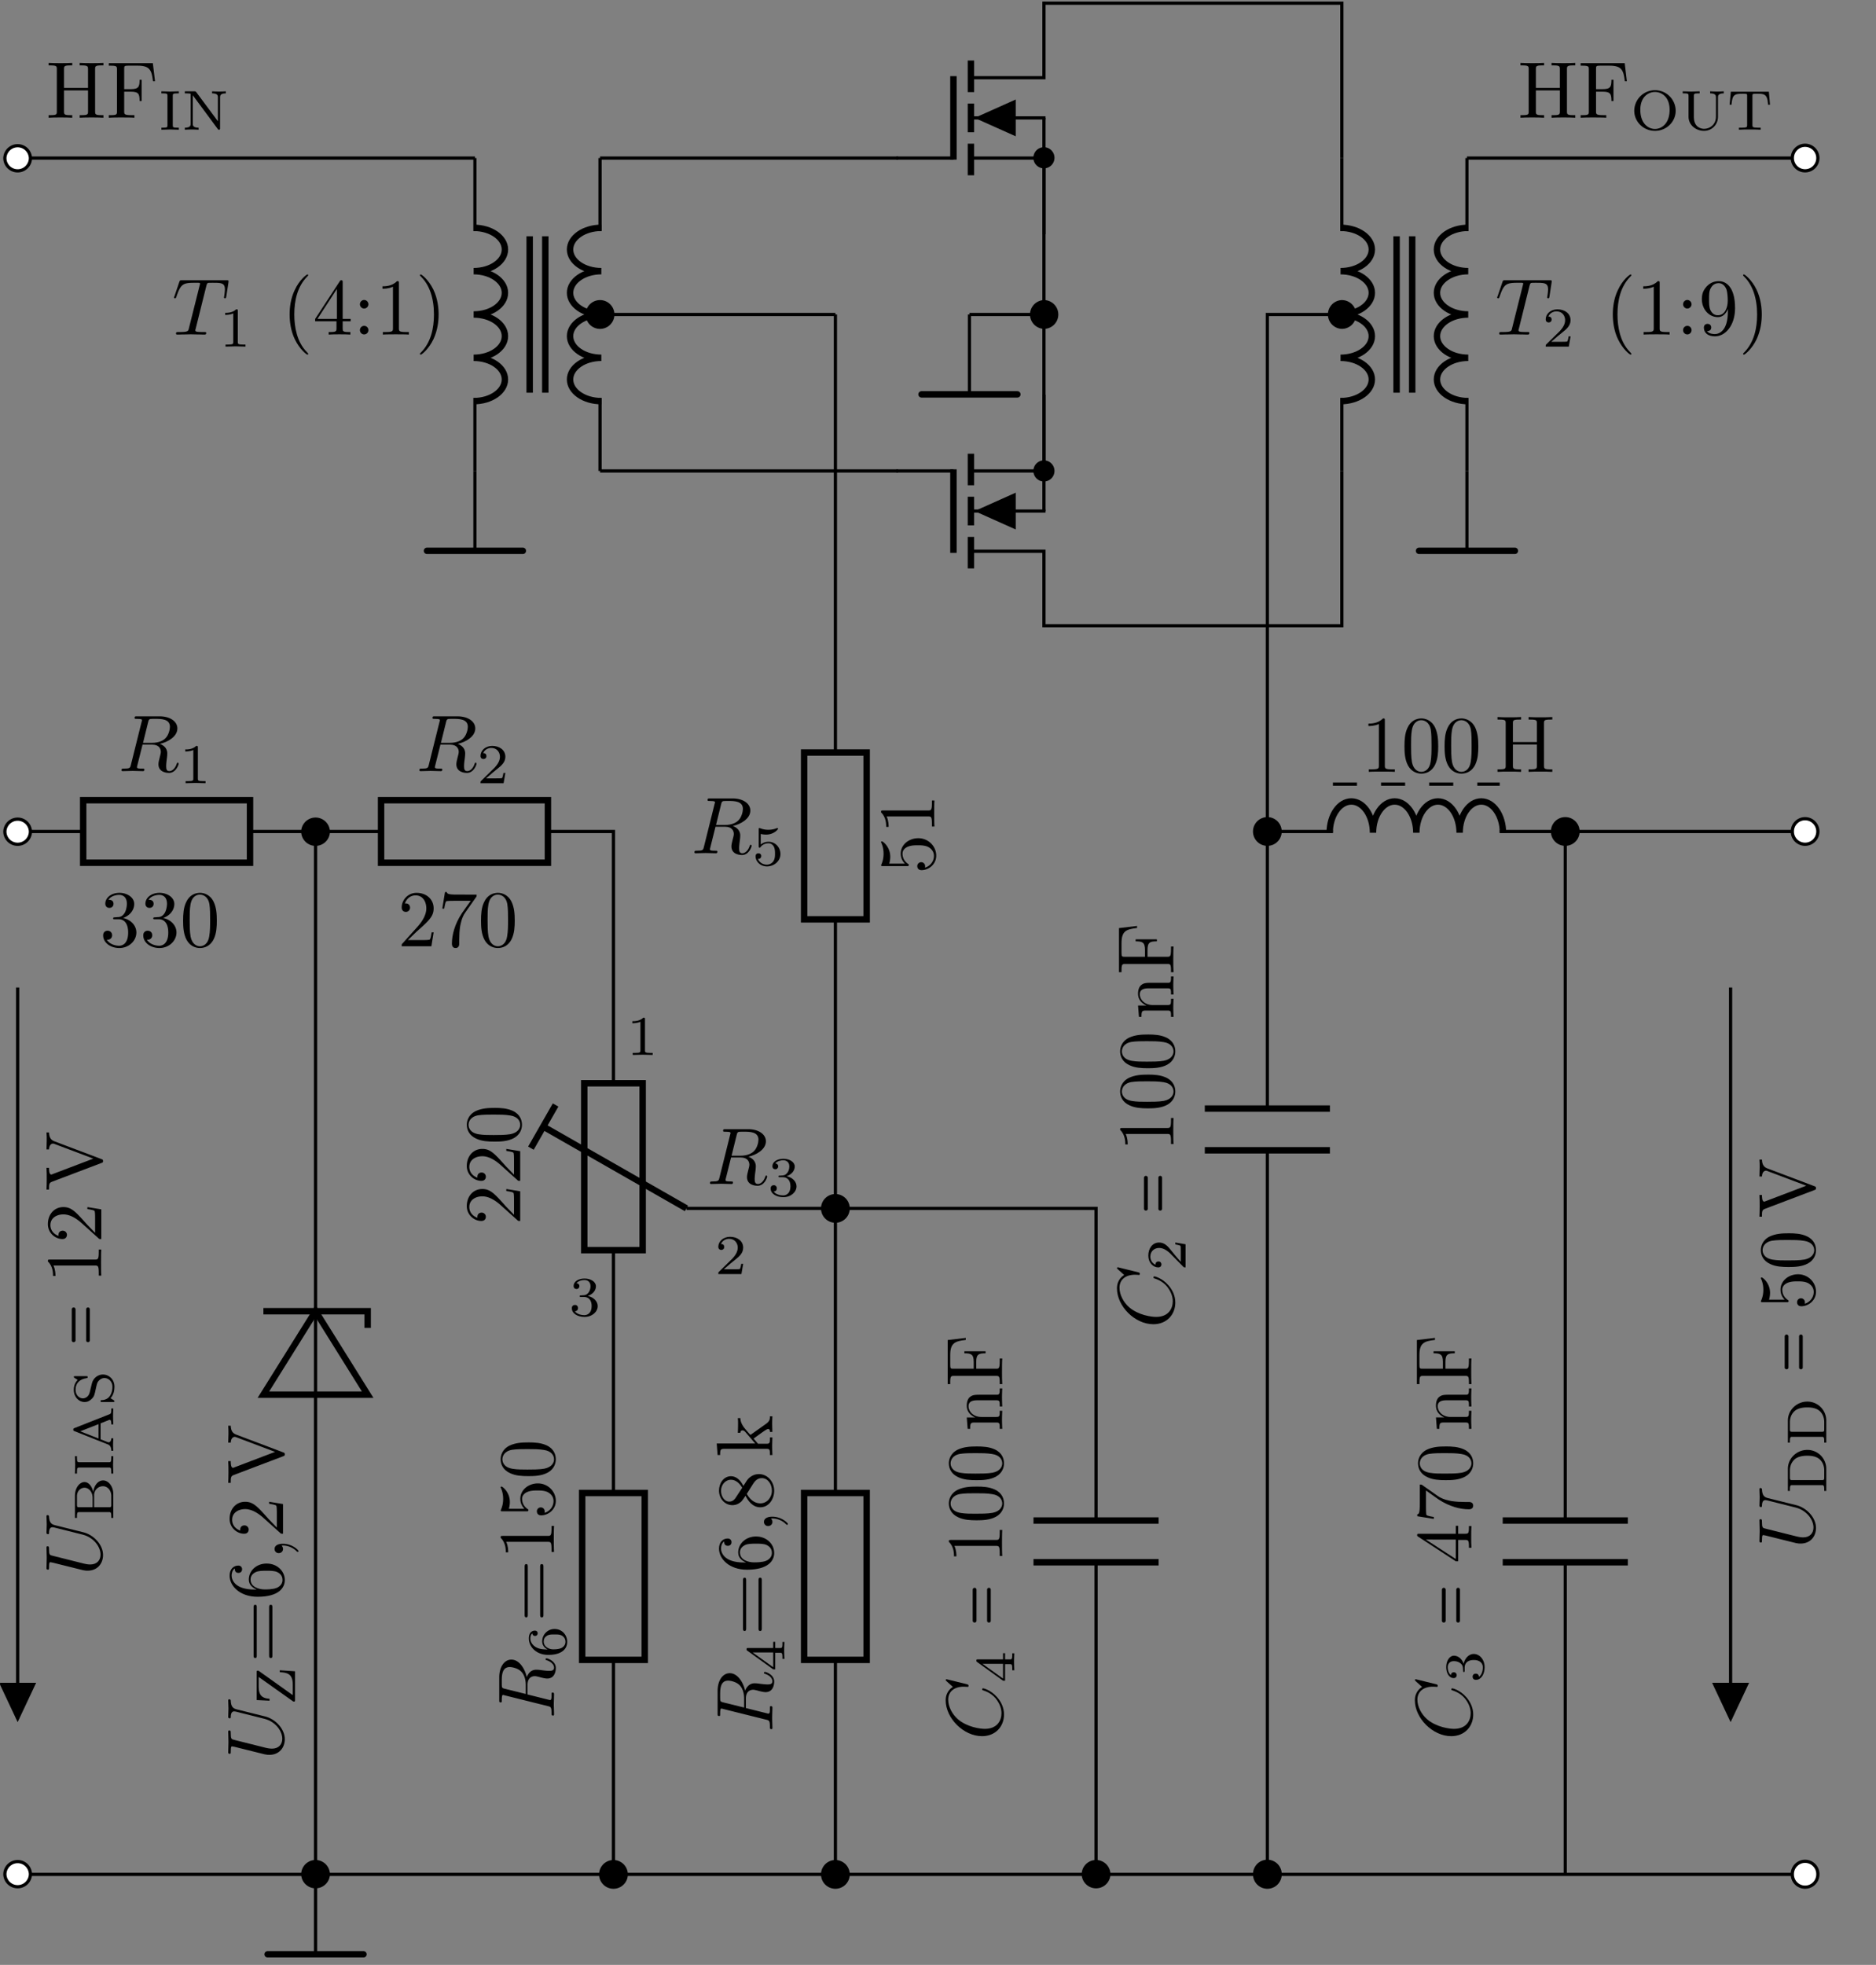 <svg xmlns="http://www.w3.org/2000/svg" xmlns:xlink="http://www.w3.org/1999/xlink" width="232.14" height="243.083"><rect width="100%" height="100%" fill="#808080" stroke="none"/><defs><path id="e" d="M-5.734-6.297c-.407-.11-.703-.281-.735-1.078 0-.047-.015-.172-.203-.172 0 0-.11 0-.11.14 0 .329.032.673.032 1 0 .345-.031.72-.031 1.032 0 .063 0 .188.203.188.11 0 .11-.094.11-.188.015-.562.218-.672.437-.672.031 0 .172.031.203.031l3.547.891c1.328.344 2.187 1.484 2.187 2.469 0 .687-.437 1.219-1.281 1.219-.031 0-.344 0-.781-.11l-3.86-.969c-.359-.078-.453-.109-.453-.828 0-.265 0-.344-.203-.344-.11 0-.11.11-.11.141 0 .281.032 1 .032 1.281 0 .282-.031.985-.031 1.282 0 .078 0 .187.203.187.11 0 .11-.094.11-.281 0-.016 0-.219.015-.375.031-.188.031-.266.156-.266.063 0 .484.094.703.157l.875.218c.39.094 2.266.563 2.453.61.282.062.438.062.579.062 1.218 0 1.906-.89 1.906-1.937 0-1.25-1.125-2.485-2.438-2.813Zm0 0"/><path id="x" d="M-.016-2.016c-.656 0-1.03.25-1.03.641a.5.5 0 0 0 .515.516c.265 0 .531-.188.531-.516a.546.546 0 0 0-.125-.344c-.031-.031-.031-.047-.031-.062 0 0 0-.016.14-.016.735 0 1.329.344 1.657.672.109.11.14.11.172.11.062 0 .109-.048.109-.094 0-.11-.766-.907-1.938-.907m0 0"/><path id="D" d="M-6.094-3.719c-.234-.062-.328-.094-.36-.281-.015-.094-.015-.406-.015-.61 0-.702 0-1.796.985-1.796.328 0 1.015.156 1.406.547.266.25.578.78.578 1.672v1.109Zm2.719-1.437c-.219-1-.906-2.172-1.906-2.172-.86 0-1.5.89-1.5 2.187v2.829c0 .203 0 .28.203.28.11 0 .11-.077.11-.265 0-.031 0-.219.015-.375.031-.187.031-.281.156-.281.047 0 .078.015.188.047l5.328 1.328c.39.094.469.125.469.906 0 .172 0 .266.203.266C0-.406 0-.531 0-.546c0-.282-.031-.97-.031-1.25 0-.282.031-.985.031-1.266 0-.079 0-.188-.203-.188-.11 0-.11.078-.11.281 0 .36 0 .64-.171.64-.063 0-.11-.015-.172-.03l-2.625-.657v-1.187c0-.89.547-1.078.906-1.078.14 0 .453.078.672.14.281.079.656.157.844.157C.219-4.984.219-6.172.219-6.297c0-.844-1-1.187-1.14-1.187-.126 0-.126.109-.126.109 0 .094.078.11.14.125.735.25.907.688.907.906 0 .328-.219.407-.61.407-.296 0-.812-.063-1.124-.11a4.722 4.722 0 0 0-.47-.031c-.765 0-1.077.656-1.171.922m0 0"/><path id="J" d="M-6.89-7.547c-.032 0-.11.031-.11.11 0 .03.016.046.125.156l.766.687C-6.25-6.5-7-6.047-7-4.937-7-2.734-4.797-.5-2.5-.5-.86-.5.219-1.672.219-3.187c0-.86-.39-1.61-.86-2.141-.812-.922-1.703-1.094-1.734-1.094-.11 0-.11.11-.11.125 0 .063.032.11.11.125.281.094.984.313 1.563 1 .546.688.718 1.313.718 1.828 0 .89-.515 1.938-2.062 1.938-.563 0-2.172-.203-3.328-1.188-.703-.61-1.203-1.547-1.203-2.422 0-1.015.765-1.609 1.921-1.609.391 0 .407.031.5.031.094 0 .094-.11.094-.14 0-.125-.016-.125-.187-.188Zm0 0"/><path id="f" d="M-4.75-.422h.25v-.156c0-.547.078-.563.313-.563h3.625c.234 0 .312.016.312.563v.156H0v-2.937c0-.985-.61-1.703-1.266-1.703-.609 0-1.125.609-1.218 1.453-.125-.672-.547-1.25-1.078-1.25-.626 0-1.188.734-1.188 1.703Zm2.188-1.328h-1.672c-.203 0-.266 0-.266-.328V-3.11c0-.688.5-1.047.938-1.047.484 0 1 .468 1 1.265Zm2.312-.328c0 .328-.062.328-.266.328h-1.859v-1.469a1.1 1.1 0 0 1 1.094-1.125c.515 0 1.031.453 1.031 1.219Zm0 0"/><path id="g" d="M-4.172-1.766c-.25 0-.328 0-.328-.578v-.172h-.25c0 .047.031.813.031 1.079 0 .28-.031 1.046-.031 1.078h.25v-.172c0-.578.078-.578.328-.578h3.61c.234 0 .312 0 .312.578v.172H0c0-.047-.031-.797-.031-1.078 0-.266.031-1.032.031-1.079h-.25v.172c0 .578-.078.578-.312.578Zm0 0"/><path id="h" d="M-4.797-3.125c-.11.047-.156.063-.156.203 0 .125.047.14.156.188l4.063 1.609c.172.063.484.188.484.813H0a11.055 11.055 0 0 1-.031-.72c0-.28.031-.796.031-.827h-.25c0 .297-.14.5-.328.5-.063 0-.078-.016-.14-.032l-.86-.343v-1.97l1.016-.405a.294.294 0 0 1 .125-.032c.187 0 .187.375.187.563H0A28.654 28.654 0 0 1-.031-4.61c0-.328.031-.86.031-.938h-.25v.14c0 .47-.062.516-.266.595Zm.703.406 2.266-.89v1.78Zm0 0"/><path id="i" d="M-2.906-1.734c-.125.609-.578.797-.86.797-.468 0-.906-.422-.906-1.047 0-.938.625-1.344 1.36-1.453.109-.016.14-.032.14-.126 0-.124-.047-.124-.172-.124h-1.36c-.124 0-.187 0-.187.093 0 .063.016.078.094.125l.39.25c-.468.453-.484 1.031-.484 1.235 0 .875.625 1.5 1.329 1.5.39 0 .687-.172.921-.422.282-.281.329-.516.485-1.266.14-.625.172-.765.375-.969.156-.156.375-.312.687-.312.485 0 .985.406.985 1.078S-.375-.765-1.422-.719c-.11 0-.156 0-.156.11 0 .125.047.125.187.125h1.344c.125 0 .188 0 .188-.094 0-.063-.016-.078-.078-.125-.094-.063-.313-.188-.407-.25.39-.438.485-.969.485-1.422 0-.922-.688-1.516-1.422-1.516-.625 0-1.219.438-1.375 1.125Zm0 0"/><path id="u" d="M-4.469-4.266c-.078-.046-.11-.046-.14-.046-.141 0-.141.062-.141.187v3.453l1.594.078v-.234C-4.187-.891-4.5-1.391-4.5-2.313V-3.53L-.297-.547c.078.063.094.063.156.063C0-.484 0-.547 0-.687v-3.547l-1.89-.125v.234c.921.063 1.609.188 1.609 1.547v1.297Zm0 0"/><path id="E" d="M-2.281-1.047c-.563 0-1.078-.047-1.5-.312-.375-.235-.64-.61-.64-1.047 0-.219.062-.5.25-.625.015.172.124.312.327.312a.32.32 0 0 0 .328-.328c0-.203-.14-.328-.343-.328-.391 0-.75.281-.75.969 0 1.015.906 2.031 2.406 2.031C-.406-.375.14-1.219.14-1.985c0-.859-.641-1.593-1.563-1.593a1.52 1.52 0 0 0-1.531 1.515c0 .563.36.86.672 1.016m2.203-.937c0 .343-.203.609-.516.765-.203.094-.547.157-.968.157-.672 0-1.204-.407-1.204-.954 0-.328.125-.546.391-.718.266-.172.547-.172.953-.172.406 0 .688 0 .969.187.234.172.375.39.375.735m0 0"/><path id="G" d="M-1.14-3.672h-.25v.766h-3.094c-.157 0-.203 0-.203.156 0 .078 0 .11.093.172L-1.39-.266h.25v-2.046h.579c.234 0 .312 0 .312.562v.188H0A28.392 28.392 0 0 1-.031-2.61c0-.25.015-.703.031-1.047h-.25v.187c0 .563-.078.563-.312.563h-.579Zm-2.798 1.313h2.547v1.828Zm0 0"/><path id="ad" d="M-1.266-3.516v.235c.157.031.563.094.641.187.031.063.031.594.031.688v1.281c-.64-.734-.843-.969-1.172-1.39-.406-.516-.828-1-1.5-1-.843 0-1.343.734-1.343 1.624 0 .875.593 1.454 1.234 1.454.36 0 .39-.297.39-.375 0-.157-.109-.36-.359-.36-.14 0-.375.047-.375.406-.5-.218-.64-.687-.64-1.015 0-.688.53-1.063 1.093-1.063.61 0 1.094.438 1.344.656L-.266-.5c.063.063.079.063.266.063v-2.86Zm0 0"/><path id="af" d="M-2.328-1.89c0-.548.375-.938 1.125-.938.86 0 1.125.5 1.125.906 0 .281-.078.89-.484 1.172-.016-.328-.25-.39-.391-.39-.235 0-.39.156-.39.374 0 .204.124.391.406.391.656 0 1.078-.719 1.078-1.562 0-.97-.641-1.641-1.344-1.641-.547 0-1.078.453-1.25 1.219-.266-.735-.781-1-1.203-1-.547 0-.953.64-.953 1.406 0 .766.375 1.36.922 1.36.234 0 .374-.157.374-.36a.353.353 0 0 0-.359-.36c-.203 0-.344.141-.36.36-.312-.25-.39-.719-.39-.984 0-.313.156-.75.766-.75.297 0 .61.093.828.28.265.235.281.423.297.766.015.188.015.188.015.235 0 .015.016.062.094.062.094 0 .094-.062.094-.172Zm0 0"/><path id="al" d="M-4.75-.406h.25v-.156c0-.547.078-.563.313-.563h3.625c.234 0 .312.016.312.563v.156H0v-2.735a2.34 2.34 0 0 0-2.344-2.343c-1.312 0-2.406 1.047-2.406 2.343Zm4.5-1.688c0 .328-.062.344-.266.344h-3.718c-.203 0-.266-.016-.266-.344v-.86c0-.593.25-1.093.656-1.421.375-.281.906-.39 1.5-.39.813 0 1.235.202 1.516.437.36.312.578.812.578 1.375Zm0 0"/><path id="j" d="M-3.656-4.625v3.844c0 .125.11.219.234.219.125 0 .235-.094.235-.22v-3.843a.24.24 0 0 0-.235-.234.24.24 0 0 0-.234.234m1.781 0v3.844c0 .125.094.219.234.219a.214.214 0 0 0 .22-.22v-3.843c0-.125-.095-.234-.22-.234a.23.23 0 0 0-.234.234m0 0"/><path id="k" d="M-6.344-2.922c-.25 0-.265 0-.265.235.64.609.64 1.484.64 1.796h.297c0-.187 0-.78-.25-1.296h5.14c.36 0 .47.03.47.921v.329H0c-.031-.36-.031-1.22-.031-1.61 0-.406 0-1.265.031-1.61h-.312v.313c0 .89-.11.922-.47.922Zm0 0"/><path id="l" d="M-.766-1.266-1.78-2.312C-3.156-3.86-3.687-4.453-4.688-4.453c-1.125 0-1.921.89-1.921 2.11 0 1.109.922 1.843 1.797 1.843.562 0 .562-.484.562-.516a.516.516 0 0 0-.531-.515c-.266 0-.516.172-.516.515 0 .079 0 .11.016.125-.657-.218-1.016-.75-1.016-1.328 0-.906.797-1.328 1.61-1.328.796 0 1.578.485 2.203 1.031L-.36-.609C-.266-.5-.234-.5 0-.5v-3.672l-1.719-.281v.25c.297.047.735.11.875.219.078.062.078.718.078.937Zm0 0"/><path id="m" d="M-5.797-6.156c-.375-.14-.656-.407-.672-1.094h-.312c.031.313.031.719.031.969 0 .297-.016.875-.031 1.125h.312c.016-.516.266-.719.5-.719.078 0 .14.031.188.047l4.797 1.812L-6-2.109c-.14.062-.156.062-.187.062-.282 0-.282-.578-.282-.828h-.312c.031.36.031 1.047.031 1.422 0 .484-.016.906-.031 1.266h.312c0-.641 0-.829.375-.97L0-3.468c.188-.062.219-.11.219-.234 0-.172-.047-.203-.188-.25Zm0 0"/><path id="w" d="M-3.25-1.312h-.25c-2.5 0-2.86-1.235-2.86-1.735 0-.234.063-.656.391-.875 0 .156 0 .547.453.547.313 0 .454-.234.454-.453 0-.156-.094-.453-.47-.453-.593 0-1.077.437-1.077 1.25 0 1.281 1.28 2.61 3.468 2.61C-.484-.422.22-1.563.22-2.485c0-1.11-.938-2.047-2.25-2.047-1.25 0-2.203.875-2.203 1.984 0 .672.5 1.031.984 1.235m3.188-1.172c0 .625-.594.922-.735.968-.469.188-1.265.188-1.453.188-.766 0-1.766-.313-1.766-1.219 0-.156 0-.61.625-.922.36-.172.875-.172 1.36-.172.469 0 .969 0 1.328.172.594.297.64.75.64.985m0 0"/><path id="C" d="M-3.172-4.562c-.797 0-1.594.046-2.328.39-.953.469-1.11 1.281-1.11 1.688 0 .593.266 1.328 1.188 1.734.672.313 1.453.36 2.25.36.735 0 1.64-.032 2.39-.438.798-.438 1-1.156 1-1.64C.219-3 .017-3.767-.936-4.204c-.688-.313-1.454-.36-2.235-.36M0-2.47c0 .39-.25.969-1.203 1.156-.594.11-1.5.11-2.094.11-.625 0-1.281 0-1.828-.094-1.172-.187-1.266-.922-1.266-1.172 0-.328.172-.984 1.157-1.172.562-.093 1.312-.093 1.937-.093.75 0 1.422 0 2.063.109C-.297-3.485 0-2.922 0-2.469m0 0"/><path id="F" d="M-2-4.453c-1.172 0-2.172.812-2.172 1.89 0 .47.156.891.516 1.25h-1.938a3.01 3.01 0 0 0 .125-.843c0-1.219-.906-1.906-1.031-1.906-.062 0-.11.03-.11.093 0 .016 0 .031.032.078.094.204.281.688.281 1.344 0 .406-.062.86-.266 1.328-.03.078-.03.094-.03.125 0 .094.077.094.234.094h2.937c.172 0 .25 0 .25-.14 0-.063-.015-.094-.078-.126-.156-.109-.703-.484-.703-1.28 0-.517.453-.767.64-.845.36-.156.75-.187 1.25-.187.344 0 .938 0 1.36.25.39.234.64.594.64 1.062 0 .72-.515 1.282-1.109 1.454.016-.032.016-.063.016-.172a.48.48 0 0 0-.485-.5.48.48 0 0 0-.484.5c0 .14.078.484.531.484C-.75-.5.22-1.187.22-2.297c0-1.14-.953-2.156-2.219-2.156m0 0"/><path id="H" d="M-4.531-1.625c-.297.469-.64.5-.813.5-.593 0-1.015-.64-1.015-1.344 0-.719.515-1.36 1.234-1.36.563 0 1.031.392 1.39.985Zm.937-1.437c-.36-.72-.875-1.204-1.531-1.204-.922 0-1.484.875-1.484 1.782 0 1 .734 1.797 1.656 1.797.187 0 .625-.016 1.094-.438.125-.11.359-.469.53-.719.298.578.845 1.422 1.829 1.422 1.047 0 1.719-1 1.719-2.047 0-1.125-.828-2.062-1.89-2.062-.36 0-.798.11-1.22.484-.203.188-.296.344-.703.984m.422.984.766-1.219c.187-.281.484-.734 1.094-.734.734 0 1.25.734 1.25 1.547 0 .859-.61 1.578-1.438 1.578-.578 0-1.203-.328-1.672-1.172m0 0"/><path id="I" d="M-.75-1.047c.438 0 .438.11.438.766H0A27.166 27.166 0 0 1-.031-1.36c0-.297.015-.688.031-1.094h-.312c0 .672 0 .781-.438.781h-1.031l-.547-.64C-1.266-3.078-.718-3.5-.531-3.5c.187 0 .219.172.219.36H0C-.016-3.407-.031-4-.031-4.204c0-.297.015-.578.031-.86h-.312c0 .36 0 .579-.516.954L-2.61-2.844c-.016 0-.079.063-.11.063-.047 0-.64-.719-.719-.813-.5-.625-.515-1.047-.53-1.25h-.313c.031.297.031.422.031.703 0 .344-.016.97-.031 1.11h.312c.016-.188.125-.297.25-.297.203 0 .313.14.39.219l1.204 1.406h-4.766l.11 1.422h.312c0-.688.063-.766.563-.766Zm0 0"/><path id="K" d="M-3.406-1.094H-.75c.438 0 .438.11.438.782H0c-.016-.36-.031-.86-.031-1.125 0-.266.015-.782.031-1.11h-.312c0 .656 0 .766-.438.766h-1.828c-1.031 0-1.594-.703-1.594-1.328 0-.625.547-.735 1.11-.735H-.75c.438 0 .438.11.438.766H0a30.36 30.36 0 0 1-.031-1.125c0-.25.015-.766.031-1.11h-.312c0 .516 0 .766-.297.782H-2.5c-.86 0-1.156 0-1.516.297-.171.14-.375.468-.375 1.047 0 .734.438 1.187 1.047 1.468H-4.39l.11 1.407h.312c0-.704.063-.782.563-.782m0 0"/><path id="L" d="M-6.75-5.781v5.453h.313v-.234c0-.766.109-.782.468-.782H-.78c.36 0 .469.016.469.782v.234H0c-.031-.344-.031-1.125-.031-1.5 0-.422 0-1.313.031-1.672h-.312v.328c0 .938-.125.938-.47.938h-2.437v-.844c0-.953.313-1.063 1.156-1.063v-.25h-2.624v.25c.828 0 1.156.11 1.156 1.063v.844h-2.516c-.328 0-.39-.016-.39-.485v-1.187c0-1.485.546-1.735 1.921-1.89v-.25Zm0 0"/><path id="ag" d="M-1.64-2.922h.859c.36 0 .469.031.469.766v.203H0c-.031-.406-.031-.922-.031-1.344 0-.406 0-.937.031-1.344h-.312v.204c0 .734-.11.75-.47.75h-.859v-.985h-.296v.984h-4.516c-.203 0-.266 0-.266.172 0 .079 0 .11.125.188l4.657 3.047h.296Zm-.298-.047v2.407L-5.64-2.97Zm0 0"/><path id="ah" d="M-6.047-4.719c-.11-.093-.14-.093-.344-.093v2.406c0 1.219-.125 1.234-.312 1.281v.234l2.047.329v-.235c-.172-.031-.797-.125-.907-.25-.062-.078-.062-.844-.062-.984v-2.047c.156.11 1.234.89 1.563 1.11 1.343.89 2.718 1.218 3.734 1.218.094 0 .547 0 .547-.453s-.453-.453-.547-.453h-.5c-.547 0-1.094-.031-1.625-.11-.235-.046-1.094-.187-1.703-.625Zm0 0"/><path id="p" d="M3.719-6.094c.062-.234.094-.328.281-.36.094-.015.406-.015.61-.015.702 0 1.796 0 1.796.985 0 .328-.156 1.015-.547 1.406-.25.266-.78.578-1.671.578h-1.11Zm1.437 2.719c1-.219 2.172-.906 2.172-1.906 0-.86-.89-1.5-2.187-1.5H2.313c-.204 0-.282 0-.282.203 0 .11.078.11.266.11.031 0 .219 0 .375.015.187.031.281.031.281.156 0 .047-.015.078-.047.188L1.578-.781c-.094.39-.125.469-.906.469-.172 0-.266 0-.266.203C.406 0 .531 0 .546 0c.282 0 .97-.031 1.25-.031.282 0 .985.031 1.267.031.078 0 .187 0 .187-.203 0-.11-.078-.11-.281-.11-.36 0-.64 0-.64-.171 0-.063.015-.11.03-.172l.657-2.625h1.187c.89 0 1.078.547 1.078.906 0 .14-.078.453-.14.672-.079.281-.157.656-.157.844C4.984.219 6.172.219 6.297.219c.844 0 1.187-1 1.187-1.14 0-.126-.109-.126-.109-.126-.094 0-.11.078-.125.14C7-.171 6.563 0 6.344 0c-.328 0-.407-.219-.407-.61 0-.296.063-.812.11-1.124.016-.141.031-.328.031-.47 0-.765-.656-1.077-.922-1.171m0 0"/><path id="N" d="M4.234-6.016c.079-.28.11-.343.235-.375.078-.015.406-.015.625-.015 1 0 1.437.031 1.437.812 0 .14-.031.532-.078.797 0 .031-.031.156-.031.188 0 .062.031.125.125.125.11 0 .125-.079.156-.235l.266-1.718c0-.047.015-.141.015-.172 0-.11-.093-.11-.265-.11H1.203c-.234 0-.234.016-.312.203l-.594 1.75a.762.762 0 0 0-.063.172c0 .063.047.11.125.11.094 0 .11-.047.172-.203.532-1.547.782-1.72 2.25-1.72h.39c.282 0 .282.032.282.11a.762.762 0 0 1-.047.219L2.078-.781c-.078.36-.11.469-1.172.469-.36 0-.422 0-.422.187C.484 0 .594 0 .656 0c.266 0 .547-.016.813-.016.281 0 .562-.015.843-.015.282 0 .563.015.829.015.28 0 .578.016.859.016.094 0 .219 0 .219-.203 0-.11-.078-.11-.344-.11-.25 0-.375 0-.625-.015-.297-.031-.375-.063-.375-.219 0-.015 0-.062.047-.203Zm0 0"/><path id="q" d="M2.328-4.422c0-.187-.015-.187-.203-.187-.453.437-1.078.437-1.36.437v.25c.157 0 .626 0 1-.187v3.547c0 .218 0 .312-.687.312H.812V0c.125 0 .97-.031 1.235-.031C2.266-.031 3.14 0 3.28 0v-.25h-.25c-.703 0-.703-.094-.703-.312Zm0 0"/><path id="y" d="M3.516-1.266H3.28c-.031.157-.094.563-.187.641-.063.031-.594.031-.688.031H1.125c.734-.64.969-.843 1.39-1.172.516-.406 1-.828 1-1.5 0-.843-.734-1.343-1.624-1.343-.875 0-1.453.593-1.453 1.234 0 .36.296.39.375.39.156 0 .359-.109.359-.359 0-.14-.047-.375-.406-.375.218-.5.687-.64 1.015-.64.688 0 1.063.53 1.063 1.093 0 .61-.438 1.094-.656 1.344L.5-.266C.438-.203.438-.187.438 0h2.859Zm0 0"/><path id="B" d="M1.89-2.328c.548 0 .938.375.938 1.125 0 .86-.5 1.125-.906 1.125-.281 0-.89-.078-1.172-.484.328-.016.39-.25.39-.391 0-.235-.156-.39-.374-.39-.203 0-.391.124-.391.406C.375-.281 1.094.14 1.938.14c.968 0 1.64-.641 1.64-1.344 0-.547-.453-1.078-1.219-1.25.735-.266 1-.781 1-1.203 0-.547-.64-.953-1.406-.953-.766 0-1.36.375-1.36.922 0 .234.157.374.36.374.219 0 .36-.171.36-.359 0-.203-.141-.344-.36-.36.25-.312.719-.39.985-.39.312 0 .75.156.75.766 0 .297-.094.61-.282.828-.234.265-.422.281-.765.297-.188.015-.188.015-.235.015-.015 0-.062.016-.062.094 0 .094.062.094.172.094Zm0 0"/><path id="M" d="M1.078-3.875c.36.078.563.078.672.078.922 0 1.469-.625 1.469-.719 0-.078-.063-.093-.094-.093-.016 0-.031 0-.047.015-.172.063-.547.203-1.062.203-.188 0-.563-.015-1-.187C.937-4.61.922-4.61.922-4.61c-.094 0-.094.062-.094.187v2.047c0 .11 0 .203.11.203.062 0 .078-.015.14-.11.297-.374.719-.437.969-.437.422 0 .61.344.64.39.126.235.157.5.157.907 0 .203 0 .61-.203.922a.984.984 0 0 1-.813.422c-.453 0-.922-.25-1.094-.719.266.031.407-.156.407-.344 0-.296-.266-.343-.36-.343-.015 0-.343 0-.343.375 0 .625.578 1.25 1.406 1.25.89 0 1.672-.657 1.672-1.532 0-.796-.61-1.515-1.47-1.515-.296 0-.655.078-.968.344Zm0 0"/><path id="X" d="M1.766-4.172c0-.25 0-.328.578-.328h.172v-.25c-.047 0-.813.031-1.078.031-.282 0-1.047-.031-1.079-.031v.25h.172c.578 0 .578.078.578.328v3.61c0 .234 0 .312-.578.312H.36V0c.047 0 .797-.031 1.079-.031.265 0 1.03.031 1.078.031v-.25h-.172c-.578 0-.578-.078-.578-.312Zm0 0"/><path id="Y" d="M1.813-4.64c-.079-.094-.079-.11-.22-.11H.392v.25h.203c.297 0 .484.031.515.047V-.75c0 .188 0 .5-.718.5V0c.28-.016.562-.031.843-.031.282 0 .563.015.86.031v-.25c-.719 0-.719-.312-.719-.5v-3.516L4.453-.109C4.531 0 4.531 0 4.61 0c.141 0 .141-.062.141-.187V-4c0-.187 0-.5.719-.5v-.25c-.282.016-.563.031-.86.031-.28 0-.562-.015-.843-.031v.25c.718 0 .718.313.718.5v2.953Zm0 0"/><path id="aa" d="M5.61-2.344A2.56 2.56 0 0 0 3.046-4.89 2.56 2.56 0 0 0 .484-2.344C.484-.984 1.625.141 3.047.141c1.422 0 2.562-1.125 2.562-2.485M3.046-.094c-.813 0-1.813-.656-1.813-2.375 0-1.61 1.016-2.203 1.813-2.203.797 0 1.812.594 1.812 2.203 0 1.719-1 2.375-1.812 2.375m0 0"/><path id="ab" d="M4.75-4c0-.187 0-.5.719-.5v-.25c-.282.016-.563.031-.844.031s-.562-.015-.844-.031v.25c.719 0 .719.313.719.5v2.39c0 .954-.734 1.5-1.469 1.5-.406 0-1.265-.218-1.265-1.468v-2.61c0-.234.015-.312.547-.312h.171v-.25c-.343.016-.796.031-1.046.031S.734-4.734.39-4.75v.25h.172c.53 0 .546.078.546.313v2.593c0 1 .891 1.735 1.922 1.735.953 0 1.719-.766 1.719-1.735Zm0 0"/><path id="ac" d="M5.188-4.703H.484l-.156 1.61h.235c.109-1.204.312-1.36 1.375-1.36.14 0 .343 0 .406.016.156.015.156.093.156.265v3.61c0 .218 0 .312-.719.312h-.297V0c.344-.031.985-.031 1.36-.031.36 0 1 0 1.328.031v-.25H3.89c-.735 0-.735-.094-.735-.312v-3.61c0-.172 0-.25.156-.266.079-.015.282-.015.422-.015.375 0 .688 0 .922.14.313.188.36.641.375.672l.063.547h.234Zm0 0"/><path id="r" d="M2.875-3.5c.813-.266 1.39-.953 1.39-1.734 0-.813-.874-1.375-1.827-1.375-1 0-1.75.593-1.75 1.343 0 .329.218.516.5.516.312 0 .515-.203.515-.5 0-.5-.469-.5-.625-.5.313-.484.969-.61 1.328-.61.406 0 .953.22.953 1.11 0 .125-.03.703-.28 1.125-.298.484-.642.516-.892.516a3.306 3.306 0 0 1-.374.03c-.094.017-.157.032-.157.126 0 .11.063.11.235.11h.437c.813 0 1.188.671 1.188 1.64 0 1.36-.688 1.64-1.125 1.64-.422 0-1.172-.171-1.516-.75.344.047.656-.171.656-.546 0-.36-.265-.563-.562-.563-.235 0-.547.14-.547.578 0 .907.922 1.563 2 1.563 1.203 0 2.11-.906 2.11-1.922 0-.813-.626-1.578-1.657-1.797m0 0"/><path id="s" d="M4.563-3.172c0-.797-.047-1.594-.391-2.328-.469-.953-1.281-1.11-1.688-1.11-.593 0-1.328.266-1.734 1.188-.312.672-.36 1.453-.36 2.25 0 .735.032 1.64.438 2.39.438.798 1.156 1 1.64 1C3 .219 3.767.017 4.204-.936c.313-.688.36-1.454.36-2.235M2.469 0c-.39 0-.969-.25-1.156-1.203-.11-.594-.11-1.5-.11-2.094 0-.625 0-1.281.094-1.828.187-1.172.922-1.266 1.172-1.266.328 0 .984.172 1.172 1.157.093.562.093 1.312.093 1.937 0 .75 0 1.422-.109 2.063C3.485-.297 2.922 0 2.469 0m0 0"/><path id="z" d="M1.266-.766 2.313-1.78c1.546-1.375 2.14-1.906 2.14-2.907 0-1.125-.89-1.921-2.11-1.921C1.235-6.61.5-5.687.5-4.812c0 .562.484.562.516.562a.516.516 0 0 0 .515-.531c0-.266-.172-.516-.515-.516-.079 0-.11 0-.125.016.218-.657.75-1.016 1.328-1.016.906 0 1.328.797 1.328 1.61 0 .796-.485 1.578-1.031 2.203L.609-.36C.5-.266.5-.234.5 0h3.672l.281-1.719h-.25c-.047.297-.11.735-.219.875-.062.078-.718.078-.937.078Zm0 0"/><path id="A" d="M4.719-6.047c.093-.11.093-.14.093-.344H2.407c-1.219 0-1.234-.125-1.281-.312H.891L.563-4.656h.234c.031-.172.125-.797.25-.907.078-.062.844-.062.984-.062h2.047c-.11.156-.89 1.234-1.11 1.563C2.079-2.72 1.75-1.344 1.75-.328c0 .094 0 .547.453.547s.453-.453.453-.547v-.5c0-.547.031-1.094.11-1.625.046-.235.187-1.094.625-1.703Zm0 0"/><path id="V" d="M6.078-6c0-.36.031-.469.781-.469h.25v-.312c-.359.031-1.093.031-1.468.031s-1.11 0-1.47-.031v.312h.25c.75 0 .782.11.782.469v2.313H2.234V-6c0-.36.016-.469.782-.469h.234v-.312c-.344.031-1.078.031-1.453.031s-1.125 0-1.469-.031v.312h.235c.765 0 .78.11.78.469v5.219c0 .36-.015.469-.78.469H.328V0c.344-.031 1.078-.031 1.453-.031s1.125 0 1.469.031v-.312h-.234c-.766 0-.782-.11-.782-.47v-2.593h2.97v2.594c0 .36-.032.469-.782.469h-.25V0c.36-.031 1.094-.031 1.469-.031s1.109 0 1.468.031v-.312h-.25c-.75 0-.78-.11-.78-.47Zm0 0"/><path id="W" d="M5.781-6.75H.328v.313h.235c.765 0 .78.109.78.468V-.78c0 .36-.015.469-.78.469H.328V0c.344-.031 1.125-.031 1.5-.031.422 0 1.313 0 1.672.031v-.312h-.328c-.938 0-.938-.125-.938-.47v-2.437h.844c.953 0 1.063.313 1.063 1.156h.25v-2.624h-.25c0 .828-.11 1.156-1.063 1.156h-.844v-2.516c0-.328.016-.39.485-.39h1.187c1.485 0 1.735.546 1.89 1.921h.25Zm0 0"/><path id="ae" d="M2.922-6.344c0-.25 0-.265-.235-.265-.609.64-1.484.64-1.796.64v.297c.187 0 .78 0 1.297-.25v5.14c0 .36-.032.47-.922.47H.938V0c.359-.031 1.218-.031 1.609-.031.406 0 1.265 0 1.61.031v-.312h-.313c-.89 0-.922-.11-.922-.47Zm0 0"/><path id="v" d="M-3.437-7.156c-.204 0-.204.187-.204.328v5.937c0 .141 0 .329.204.329.187 0 .187-.188.187-.329v-5.921c0-.157 0-.344-.187-.344m1.921 0c-.203 0-.203.187-.203.343V-.89c0 .141 0 .329.203.329.204 0 .204-.188.204-.329v-5.937c0-.14 0-.328-.204-.328m0 0"/><path id="O" d="M3.281 2.375c0-.031 0-.047-.172-.219C1.875.906 1.563-.969 1.563-2.484c0-1.72.375-3.453 1.593-4.688.125-.125.125-.14.125-.172 0-.062-.031-.093-.094-.093-.109 0-1 .671-1.578 1.937C1.094-4.422.984-3.312.984-2.484c0 .78.11 1.984.657 3.093.593 1.22 1.437 1.875 1.547 1.875.062 0 .093-.03.093-.109m0 0"/><path id="P" d="M4.672-1.64v-.298h-.984v-4.515c0-.203 0-.266-.172-.266-.079 0-.11 0-.188.125L.281-1.937v.296h2.64v.86c0 .36-.03.469-.765.469h-.203V0c.406-.031.922-.031 1.344-.031.406 0 .937 0 1.344.031v-.312h-.203c-.735 0-.75-.11-.75-.47v-.859Zm-1.703-.298H.563L2.969-5.64Zm0 0"/><path id="Q" d="M1.906-3.75a.537.537 0 0 0-.531-.531.534.534 0 0 0-.516.531c0 .281.235.531.516.531.297 0 .531-.25.531-.531m0 3.219A.524.524 0 1 0 .86-.515a.524.524 0 0 0 1.047-.016m0 0"/><path id="R" d="M4.156 0v-.312h-.312c-.89 0-.922-.11-.922-.47v-5.562c0-.25 0-.265-.235-.265-.609.64-1.484.64-1.796.64v.297c.187 0 .78 0 1.297-.25v5.14c0 .36-.032.47-.922.47H.938V0c.359-.031 1.218-.031 1.609-.031.406 0 1.265 0 1.61.031m0 0"/><path id="S" d="M2.875-2.484c0-.766-.11-1.97-.656-3.094C1.625-6.797.766-7.438.672-7.438c-.063 0-.11.032-.11.094 0 .032 0 .047.188.235.969.984 1.547 2.562 1.547 4.625 0 1.703-.375 3.453-1.61 4.703-.125.11-.125.125-.125.156 0 .063.047.11.11.11.094 0 .984-.672 1.578-1.938.5-1.094.625-2.188.625-3.031m0 0"/><path id="Z" d="M4.531-3.266c0-2.671-1.14-3.343-2.015-3.343-.547 0-1.032.187-1.47.625-.405.453-.624.859-.624 1.609 0 1.234.875 2.219 1.984 2.219.594 0 1-.422 1.235-1v.312c0 2.328-1.032 2.782-1.61 2.782-.172 0-.703-.016-.969-.36.438 0 .516-.281.516-.453 0-.312-.234-.453-.453-.453-.156 0-.453.094-.453.469 0 .672.531 1.078 1.375 1.078 1.281 0 2.484-1.344 2.484-3.485m-.906-.906c0 .813-.344 1.781-1.219 1.781-.156 0-.61 0-.922-.625-.171-.375-.171-.859-.171-1.343 0-.547 0-1.016.203-1.375.265-.5.64-.625 1-.625.453 0 .78.343.953.78.11.313.156.938.156 1.407m0 0"/><path id="ai" d="M3.281 0v-.25h-.25c-.703 0-.703-.094-.703-.312v-3.86c0-.187-.015-.187-.203-.187-.453.437-1.078.437-1.36.437v.25c.157 0 .626 0 1-.187v3.547c0 .218 0 .312-.687.312H.812V0l1.235-.031Zm0 0"/><path id="aj" d="M3.516-1.266H3.28c-.031.157-.094.563-.187.641-.063.031-.594.031-.688.031H1.125c.734-.64.969-.843 1.39-1.172.516-.406 1-.828 1-1.5 0-.843-.734-1.343-1.624-1.343-.875 0-1.453.593-1.453 1.234 0 .36.296.39.375.39.156 0 .359-.109.359-.359 0-.14-.047-.375-.406-.375.218-.5.687-.64 1.015-.64.688 0 1.063.53 1.063 1.093 0 .61-.438 1.094-.656 1.344L.5-.266C.438-.203.438-.187.438 0h2.859Zm0 0"/><path id="ak" d="M3.578-1.203c0-.547-.453-1.078-1.219-1.25.735-.266 1-.781 1-1.203 0-.547-.64-.953-1.406-.953-.766 0-1.36.375-1.36.922 0 .234.157.374.36.374.219 0 .36-.171.36-.359 0-.203-.141-.344-.36-.36.25-.312.719-.39.985-.39.312 0 .75.156.75.766 0 .297-.094.61-.282.828-.234.265-.422.281-.765.297-.188.015-.188.015-.235.015 0 0-.062.016-.062.094 0 .094.062.094.172.094h.375c.547 0 .937.375.937 1.125 0 .86-.5 1.125-.906 1.125-.281 0-.89-.078-1.172-.484.328-.016.39-.25.39-.391 0-.235-.156-.39-.374-.39-.203 0-.391.124-.391.406C.375-.281 1.094.14 1.938.14c.968 0 1.64-.641 1.64-1.344m0 0"/><clipPath id="a"><path d="M.008 230H4v4H.008Zm0 0"/></clipPath><clipPath id="b"><path d="M.008 224H10v16H.008Zm0 0"/></clipPath><clipPath id="c"><path d="M.008 208H5v5H.008Zm0 0"/></clipPath><clipPath id="d"><path d="M.008 202H10v17H.008Zm0 0"/></clipPath><clipPath id="n"><path d="M.008 101H4v4H.008Zm0 0"/></clipPath><clipPath id="o"><path d="M.008 95H10v16H.008Zm0 0"/></clipPath><clipPath id="t"><path d="M32 241h14v1.168H32Zm0 0"/></clipPath><clipPath id="T"><path d="M.008 17H4v5H.008Zm0 0"/></clipPath><clipPath id="U"><path d="M.008 12H10v15H.008Zm0 0"/></clipPath></defs><path fill="none" stroke="#000" stroke-miterlimit="10" stroke-width=".397" d="M2.184 231.887h110.59m0 0h110.59"/><g clip-path="url(#a)"><path fill="#FFF" d="M3.766 231.887a1.582 1.582 0 0 0-3.164 0 1.583 1.583 0 0 0 3.164 0m0 0"/></g><g clip-path="url(#b)"><path fill="none" stroke="#000" stroke-miterlimit="10" stroke-width=".397" d="M3.766 231.887a1.582 1.582 0 0 0-3.164 0 1.583 1.583 0 0 0 3.164 0Zm0 0"/></g><path fill="#FFF" stroke="#000" stroke-miterlimit="10" stroke-width=".397" d="M224.945 231.887a1.58 1.58 0 1 0-3.159.003 1.58 1.58 0 0 0 3.16-.003Zm0 0"/><path fill="none" stroke="#000" stroke-miterlimit="10" stroke-width=".397" d="M2.184 122.168v90.418m0-109.719h8.109m20.645 0h8.109v59.348m0 10.324v59.348"/><g clip-path="url(#c)"><path d="M2.184 208.383H.207l1.977 4.203 1.976-4.203Zm0 0"/></g><g clip-path="url(#d)"><path fill="none" stroke="#000" stroke-miterlimit="10" stroke-width=".397" d="M2.184 208.383H.207l1.977 4.203 1.976-4.203Zm0 0"/></g><use xlink:href="#e" x="12.534" y="194.985"/><use xlink:href="#f" x="14.022" y="188.209"/><use xlink:href="#g" x="14.022" y="182.661"/><use xlink:href="#h" x="14.022" y="179.793"/><use xlink:href="#i" x="14.022" y="173.934"/><use xlink:href="#j" x="12.534" y="166.605"/><use xlink:href="#k" x="12.534" y="158.747"/><use xlink:href="#l" x="12.534" y="153.785"/><use xlink:href="#m" x="12.534" y="147.353"/><path fill="none" stroke="#000" stroke-miterlimit="10" stroke-width=".794" d="M10.293 98.996h20.645v7.738H10.293Zm0 0"/><g clip-path="url(#n)"><path fill="#FFF" d="M3.766 102.867a1.583 1.583 0 0 0-3.164 0 1.582 1.582 0 0 0 3.164 0m0 0"/></g><g clip-path="url(#o)"><path fill="none" stroke="#000" stroke-miterlimit="10" stroke-width=".397" d="M3.766 102.867a1.583 1.583 0 0 0-3.164 0 1.582 1.582 0 0 0 3.164 0Zm0 0"/></g><path stroke="#000" stroke-miterlimit="10" stroke-width=".397" d="M40.629 102.867a1.583 1.583 0 0 0-3.164 0 1.582 1.582 0 0 0 3.164 0Zm0 0"/><use xlink:href="#p" x="14.621" y="95.401"/><use xlink:href="#q" x="22.156" y="96.889"/><use xlink:href="#r" x="12.343" y="117.066"/><use xlink:href="#r" x="17.306" y="117.066"/><use xlink:href="#s" x="22.268" y="117.066"/><path fill="none" stroke="#000" stroke-miterlimit="10" stroke-width=".794" d="m39.047 162.215 6.45 10.324H32.593Zm0 0"/><path fill="none" stroke="#000" stroke-miterlimit="10" stroke-width=".397" d="M39.047 162.215v10.324"/><path fill="none" stroke="#000" stroke-miterlimit="10" stroke-width=".794" d="M32.594 162.215h12.902v2.066"/><path stroke="#000" stroke-miterlimit="10" stroke-width=".397" d="M40.629 231.887a1.582 1.582 0 0 0-3.164 0 1.583 1.583 0 0 0 3.164 0Zm0 0"/><path fill="none" stroke="#000" stroke-miterlimit="10" stroke-width=".397" d="M39.047 231.887v9.886"/><g clip-path="url(#t)"><path fill="none" stroke="#000" stroke-linecap="round" stroke-miterlimit="10" stroke-width=".794" d="M33.117 241.773h11.86"/></g><use xlink:href="#e" x="35.022" y="217.769"/><use xlink:href="#u" x="36.51" y="210.993"/><use xlink:href="#v" x="35.022" y="205.686"/><use xlink:href="#w" x="35.022" y="197.964"/><use xlink:href="#x" x="35.022" y="193.001"/><use xlink:href="#l" x="35.022" y="190.244"/><use xlink:href="#m" x="35.022" y="183.634"/><path fill="none" stroke="#000" stroke-miterlimit="10" stroke-width=".397" d="M39.047 102.867h8.11m20.644 0h8.11v13.82m0 0v17.329m0 20.644v30.043m0 20.645v26.539"/><path fill="none" stroke="#000" stroke-miterlimit="10" stroke-width=".794" d="M47.156 98.996h20.645v7.738H47.156Zm0 0"/><use xlink:href="#p" x="51.484" y="95.401"/><use xlink:href="#y" x="59.02" y="96.889"/><use xlink:href="#z" x="49.207" y="117.066"/><use xlink:href="#A" x="54.17" y="117.066"/><use xlink:href="#s" x="59.132" y="117.066"/><path fill="none" stroke="#000" stroke-miterlimit="10" stroke-width=".794" d="M79.523 134.016v20.644h-7.226v-20.644ZM84.941 149.496l-17.546-10.023"/><path fill="none" stroke="#000" stroke-miterlimit="10" stroke-width=".794" d="m65.695 142.043 3.055-5.34"/><use xlink:href="#p" x="87.448" y="146.477"/><use xlink:href="#B" x="94.985" y="147.966"/><use xlink:href="#l" x="64.371" y="151.55"/><use xlink:href="#l" x="64.371" y="146.588"/><use xlink:href="#C" x="64.371" y="141.625"/><path fill="none" stroke="#000" stroke-miterlimit="10" stroke-width=".794" d="M72.04 205.348v-20.645h7.741v20.645Zm0 0"/><path stroke="#000" stroke-miterlimit="10" stroke-width=".397" d="M77.492 231.887a1.58 1.58 0 0 0-1.582-1.578 1.58 1.58 0 1 0 0 3.16 1.58 1.58 0 0 0 1.582-1.582Zm0 0"/><use xlink:href="#D" x="68.559" y="212.644"/><use xlink:href="#E" x="70.048" y="205.107"/><use xlink:href="#v" x="68.559" y="200.655"/><use xlink:href="#k" x="68.559" y="192.933"/><use xlink:href="#F" x="68.559" y="187.971"/><use xlink:href="#C" x="68.559" y="183.008"/><path fill="none" stroke="#000" stroke-miterlimit="10" stroke-width=".397" d="M84.941 149.496h9.215m0 0h9.219v4.332m0 0v30.875m0 20.645v26.539"/><path stroke="#000" stroke-miterlimit="10" stroke-width=".397" d="M104.953 149.496a1.58 1.58 0 1 0-3.161.003 1.58 1.58 0 0 0 3.161-.003Zm0 0"/><path fill="none" stroke="#000" stroke-miterlimit="10" stroke-width=".794" d="M99.504 205.348v-20.645h7.738v20.645Zm0 0"/><path stroke="#000" stroke-miterlimit="10" stroke-width=".397" d="M104.953 231.887a1.58 1.58 0 1 0-3.161.003 1.58 1.58 0 0 0 3.161-.003Zm0 0"/><use xlink:href="#D" x="95.58" y="214.325"/><use xlink:href="#G" x="97.069" y="206.789"/><use xlink:href="#v" x="95.58" y="202.337"/><use xlink:href="#w" x="95.58" y="194.615"/><use xlink:href="#x" x="95.58" y="189.652"/><use xlink:href="#H" x="95.58" y="186.895"/><use xlink:href="#I" x="95.58" y="180.285"/><path fill="none" stroke="#000" stroke-miterlimit="10" stroke-width=".397" d="M103.375 149.496H119.5m0 0h16.129v38.617m0 5.16v38.614"/><path fill="none" stroke="#000" stroke-miterlimit="10" stroke-width=".794" d="M143.371 188.113h-15.484m15.484 5.16h-15.484"/><path stroke="#000" stroke-miterlimit="10" stroke-width=".397" d="M137.211 231.887a1.582 1.582 0 0 0-3.164 0 1.583 1.583 0 0 0 3.164 0Zm0 0"/><use xlink:href="#J" x="124.02" y="215.288"/><use xlink:href="#G" x="125.509" y="208.195"/><use xlink:href="#j" x="124.02" y="201.292"/><use xlink:href="#k" x="124.02" y="193.434"/><use xlink:href="#C" x="124.02" y="188.472"/><use xlink:href="#C" x="124.02" y="183.509"/><use xlink:href="#K" x="124.02" y="177.078"/><use xlink:href="#L" x="124.02" y="171.563"/><path fill="none" stroke="#000" stroke-miterlimit="10" stroke-width=".397" d="M103.375 149.496v-35.758m0-20.64V48.12m0 0v-9.215"/><path fill="none" stroke="#000" stroke-miterlimit="10" stroke-width=".794" d="M107.242 93.098v20.64h-7.738v-20.64Zm0 0"/><use xlink:href="#p" x="85.522" y="105.559"/><use xlink:href="#M" x="93.058" y="107.047"/><use xlink:href="#F" x="115.631" y="108.151"/><use xlink:href="#k" x="115.631" y="103.188"/><path fill="none" stroke="#000" stroke-linejoin="bevel" stroke-miterlimit="10" stroke-width=".794" d="M58.61 28.187c2.136 0 3.87 1.2 3.87 2.68 0 1.48-1.734 2.68-3.87 2.68 2.136 0 3.87 1.2 3.87 2.68 0 1.48-1.734 2.68-3.87 2.68 2.136 0 3.87 1.198 3.87 2.679 0 1.48-1.734 2.68-3.87 2.68 2.136 0 3.87 1.199 3.87 2.68 0 1.48-1.734 2.679-3.87 2.679M74.41 49.625c-2.137 0-3.87-1.2-3.87-2.68 0-1.48 1.733-2.68 3.87-2.68-2.137 0-3.87-1.199-3.87-2.68 0-1.48 1.733-2.679 3.87-2.679-2.137 0-3.87-1.199-3.87-2.68 0-1.48 1.733-2.68 3.87-2.68-2.137 0-3.87-1.198-3.87-2.679 0-1.48 1.733-2.68 3.87-2.68"/><path fill="none" stroke="#000" stroke-miterlimit="10" stroke-width=".397" d="M58.77 19.555v9.03m0 20.645v9.032m15.48-38.707v9.03m0 20.645v9.032"/><path fill="none" stroke="#000" stroke-miterlimit="10" stroke-width=".794" d="M67.477 48.582V29.23m-1.934 19.352V29.23"/><use xlink:href="#N" x="21.298" y="41.391"/><use xlink:href="#q" x="27.098" y="42.879"/><use xlink:href="#O" x="34.855" y="41.391"/><use xlink:href="#P" x="38.716" y="41.391"/><use xlink:href="#Q" x="43.679" y="41.391"/><use xlink:href="#R" x="46.438" y="41.391"/><use xlink:href="#S" x="51.401" y="41.391"/><path fill="none" stroke="#000" stroke-miterlimit="10" stroke-width=".397" d="M58.77 58.262v9.882"/><path fill="none" stroke="#000" stroke-linecap="round" stroke-miterlimit="10" stroke-width=".794" d="M52.836 68.144h11.863"/><path fill="none" stroke="#000" stroke-miterlimit="10" stroke-width=".397" d="M58.77 19.555H30.477m0 0H2.184"/><g clip-path="url(#T)"><path fill="#FFF" d="M3.766 19.555a1.583 1.583 0 0 0-3.164 0 1.582 1.582 0 0 0 3.164 0m0 0"/></g><g clip-path="url(#U)"><path fill="none" stroke="#000" stroke-miterlimit="10" stroke-width=".397" d="M3.766 19.555a1.583 1.583 0 0 0-3.164 0 1.582 1.582 0 0 0 3.164 0Zm0 0"/></g><use xlink:href="#V" x="5.689" y="14.561"/><use xlink:href="#W" x="13.133" y="14.561"/><use xlink:href="#X" x="19.613" y="16.049"/><use xlink:href="#Y" x="22.48" y="16.049"/><path fill="none" stroke="#000" stroke-miterlimit="10" stroke-width=".397" d="M103.375 38.906H88.813m0 0H74.25"/><path stroke="#000" stroke-miterlimit="10" stroke-width=".397" d="M75.832 38.906a1.583 1.583 0 1 0-3.166.002 1.583 1.583 0 0 0 3.166-.002Zm0 0"/><path fill="none" stroke="#000" stroke-miterlimit="10" stroke-width=".397" d="M74.25 19.555h18.434m0 0h18.43M129.18.195v9.422h-9.035"/><path fill="none" stroke="#000" stroke-miterlimit="10" stroke-width=".794" d="M120.145 7.488v3.906m0 1.418v3.547m0 1.418v3.907"/><path fill="none" stroke="#000" stroke-miterlimit="10" stroke-width=".397" d="M120.145 14.586h9.23m-9.23 4.969h9.035v9.422"/><path fill="none" stroke="#000" stroke-miterlimit="10" stroke-width=".794" d="M117.98 9.422V19.75"/><path d="M125.688 14.586v2.277l-5.09-2.277 5.09-2.277Zm0 0"/><path fill="none" stroke="#000" stroke-miterlimit="10" stroke-width=".397" d="M117.98 19.555h-7.062M129.18 14.586v14.191"/><path stroke="#000" stroke-miterlimit="10" stroke-width=".397" d="M130.285 19.555a1.108 1.108 0 1 0-2.215-.004 1.108 1.108 0 0 0 2.215.004Zm0 0"/><path fill="none" stroke="#000" stroke-miterlimit="10" stroke-width=".397" d="M74.25 58.262h18.434m0 0h18.43M129.18 77.617v-9.422h-9.035"/><path fill="none" stroke="#000" stroke-miterlimit="10" stroke-width=".794" d="M120.145 70.324v-3.902m0-1.422v-3.547m0-1.418v-3.902"/><path fill="none" stroke="#000" stroke-miterlimit="10" stroke-width=".397" d="M120.145 63.227h9.23m-9.23-4.965h9.035v-9.426"/><path fill="none" stroke="#000" stroke-miterlimit="10" stroke-width=".794" d="M117.98 68.394V58.062"/><path d="M125.688 63.227v-2.278l-5.09 2.278 5.09 2.277Zm0 0"/><path fill="none" stroke="#000" stroke-miterlimit="10" stroke-width=".397" d="M117.98 58.262h-7.062M129.18 63.227V49.035"/><path stroke="#000" stroke-miterlimit="10" stroke-width=".397" d="M130.285 58.262a1.107 1.107 0 1 1-2.214-.003 1.107 1.107 0 0 1 2.214.003Zm0 0"/><path fill="none" stroke="#000" stroke-miterlimit="10" stroke-width=".397" d="M129.18 28.777v10.13m0 0v10.128M129.18 38.906h-4.61m0 0h-4.609"/><path stroke="#000" stroke-miterlimit="10" stroke-width=".397" d="M130.758 38.906c0-.87-.707-1.582-1.578-1.582a1.583 1.583 0 0 0 0 3.164 1.58 1.58 0 0 0 1.578-1.582Zm0 0"/><path fill="none" stroke="#000" stroke-miterlimit="10" stroke-width=".397" d="M119.961 38.906v9.883"/><path fill="none" stroke="#000" stroke-linecap="round" stroke-miterlimit="10" stroke-width=".794" d="M114.031 48.789h11.86"/><path fill="none" stroke="#000" stroke-miterlimit="10" stroke-width=".397" d="M129.18.394h18.43m0 0h18.433v9.579m0 0v9.582"/><path fill="none" stroke="#000" stroke-linejoin="bevel" stroke-miterlimit="10" stroke-width=".794" d="M165.883 28.187c2.137 0 3.87 1.2 3.87 2.68 0 1.48-1.733 2.68-3.87 2.68 2.137 0 3.87 1.2 3.87 2.68 0 1.48-1.733 2.68-3.87 2.68 2.137 0 3.87 1.198 3.87 2.679 0 1.48-1.733 2.68-3.87 2.68 2.137 0 3.87 1.199 3.87 2.68 0 1.48-1.733 2.679-3.87 2.679M181.684 49.625c-2.137 0-3.871-1.2-3.871-2.68 0-1.48 1.734-2.68 3.87-2.68-2.136 0-3.87-1.199-3.87-2.68 0-1.48 1.734-2.679 3.87-2.679-2.136 0-3.87-1.199-3.87-2.68 0-1.48 1.734-2.68 3.87-2.68-2.136 0-3.87-1.198-3.87-2.679 0-1.48 1.734-2.68 3.87-2.68"/><path fill="none" stroke="#000" stroke-miterlimit="10" stroke-width=".397" d="M166.043 19.555v9.03m0 20.645v9.032m15.48-38.707v9.03m0 20.645v9.032"/><path fill="none" stroke="#000" stroke-miterlimit="10" stroke-width=".794" d="M174.75 48.582V29.23m-1.934 19.352V29.23"/><use xlink:href="#N" x="185.029" y="41.391"/><use xlink:href="#y" x="190.829" y="42.879"/><use xlink:href="#O" x="198.587" y="41.391"/><use xlink:href="#R" x="202.448" y="41.391"/><use xlink:href="#Q" x="207.41" y="41.391"/><use xlink:href="#Z" x="210.169" y="41.391"/><use xlink:href="#S" x="215.132" y="41.391"/><path fill="none" stroke="#000" stroke-miterlimit="10" stroke-width=".397" d="M181.523 58.262v9.882"/><path fill="none" stroke="#000" stroke-linecap="round" stroke-miterlimit="10" stroke-width=".794" d="M175.594 68.144h11.86"/><path fill="none" stroke="#000" stroke-miterlimit="10" stroke-width=".397" d="M181.523 19.555h20.922m0 0h20.918"/><path fill="#FFF" stroke="#000" stroke-miterlimit="10" stroke-width=".397" d="M224.945 19.555a1.58 1.58 0 1 0-3.16-.004 1.58 1.58 0 0 0 3.16.004Zm0 0"/><use xlink:href="#V" x="187.819" y="14.561"/><use xlink:href="#W" x="195.263" y="14.561"/><use xlink:href="#aa" x="201.743" y="16.049"/><use xlink:href="#ab" x="207.836" y="16.049"/><use xlink:href="#ac" x="213.695" y="16.049"/><path fill="none" stroke="#000" stroke-miterlimit="10" stroke-width=".397" d="M129.18 77.422h36.863v-19.16"/><path fill="none" stroke="#000" stroke-miterlimit="10" stroke-width=".397" d="M166.043 38.906h-4.61m0 0h-4.609v31.98m0 0v66.262m0 5.16v61.934m0 0v27.645"/><path stroke="#000" stroke-miterlimit="10" stroke-width=".397" d="M167.621 38.906c0-.87-.707-1.582-1.578-1.582a1.583 1.583 0 0 0 0 3.164 1.58 1.58 0 0 0 1.578-1.582Zm0 0"/><path fill="none" stroke="#000" stroke-miterlimit="10" stroke-width=".794" d="M164.566 137.148h-15.48m15.48 5.16h-15.48"/><use xlink:href="#J" x="145.216" y="164.325"/><use xlink:href="#ad" x="146.704" y="157.231"/><use xlink:href="#j" x="145.216" y="150.329"/><use xlink:href="#k" x="145.216" y="142.471"/><use xlink:href="#C" x="145.216" y="137.508"/><use xlink:href="#C" x="145.216" y="132.545"/><use xlink:href="#K" x="145.216" y="126.114"/><use xlink:href="#L" x="145.216" y="120.599"/><path stroke="#000" stroke-miterlimit="10" stroke-width=".397" d="M158.406 231.887a1.58 1.58 0 1 0-3.159.003 1.58 1.58 0 0 0 3.16-.003Zm0 0"/><path fill="none" stroke="#000" stroke-miterlimit="10" stroke-width=".397" d="M156.824 102.867h8.114m20.64 0h22.95m0 0h14.835"/><path fill="none" stroke="#000" stroke-linejoin="bevel" stroke-miterlimit="10" stroke-width=".794" d="M164.54 103.023c0-2.136 1.198-3.87 2.679-3.87 1.48 0 2.68 1.734 2.68 3.87 0-2.136 1.199-3.87 2.68-3.87 1.48 0 2.679 1.734 2.679 3.87 0-2.136 1.2-3.87 2.68-3.87 1.48 0 2.68 1.734 2.68 3.87 0-2.136 1.198-3.87 2.679-3.87 1.48 0 2.68 1.734 2.68 3.87"/><path stroke="#000" stroke-miterlimit="10" stroke-width=".397" d="M158.406 102.867a1.58 1.58 0 1 0-3.16-.003 1.58 1.58 0 0 0 3.16.003ZM195.27 102.867a1.58 1.58 0 1 0-3.161-.003 1.58 1.58 0 0 0 3.16.003Zm0 0"/><path fill="#FFF" stroke="#000" stroke-miterlimit="10" stroke-width=".397" d="M224.945 102.867a1.58 1.58 0 1 0-3.16-.003 1.58 1.58 0 0 0 3.16.003Zm0 0"/><use xlink:href="#ae" x="168.44" y="95.49"/><use xlink:href="#s" x="173.403" y="95.49"/><use xlink:href="#s" x="178.366" y="95.49"/><use xlink:href="#V" x="184.976" y="95.49"/><path fill="none" stroke="#000" stroke-miterlimit="10" stroke-width=".397" d="M193.688 102.867v23.313m0 0v61.933m0 5.16v38.614"/><path fill="none" stroke="#000" stroke-miterlimit="10" stroke-width=".794" d="M201.43 188.113h-15.48m15.48 5.16h-15.48"/><use xlink:href="#J" x="182.079" y="215.288"/><use xlink:href="#af" x="183.568" y="208.194"/><use xlink:href="#j" x="182.079" y="201.292"/><use xlink:href="#ag" x="182.079" y="193.433"/><use xlink:href="#ah" x="182.079" y="188.471"/><use xlink:href="#C" x="182.079" y="183.508"/><use xlink:href="#K" x="182.079" y="177.077"/><use xlink:href="#L" x="182.079" y="171.562"/><path fill="none" stroke="#000" stroke-dasharray="2.978 2.978" stroke-miterlimit="10" stroke-width=".397" d="M164.938 97.008h20.64"/><use xlink:href="#ai" x="77.482" y="130.51"/><use xlink:href="#aj" x="88.447" y="157.619"/><use xlink:href="#ak" x="70.384" y="162.78"/><path fill="none" stroke="#000" stroke-miterlimit="10" stroke-width=".397" d="M214.148 122.168v90.418"/><path stroke="#000" stroke-miterlimit="10" stroke-width=".397" d="M214.148 208.383h-1.976l1.976 4.203 1.977-4.203Zm0 0"/><use xlink:href="#e" x="224.497" y="191.632"/><use xlink:href="#al" x="225.986" y="184.856"/><use xlink:href="#al" x="225.986" y="178.88"/><use xlink:href="#j" x="224.497" y="169.958"/><use xlink:href="#F" x="224.497" y="162.1"/><use xlink:href="#C" x="224.497" y="157.137"/><use xlink:href="#m" x="224.497" y="150.705"/></svg>